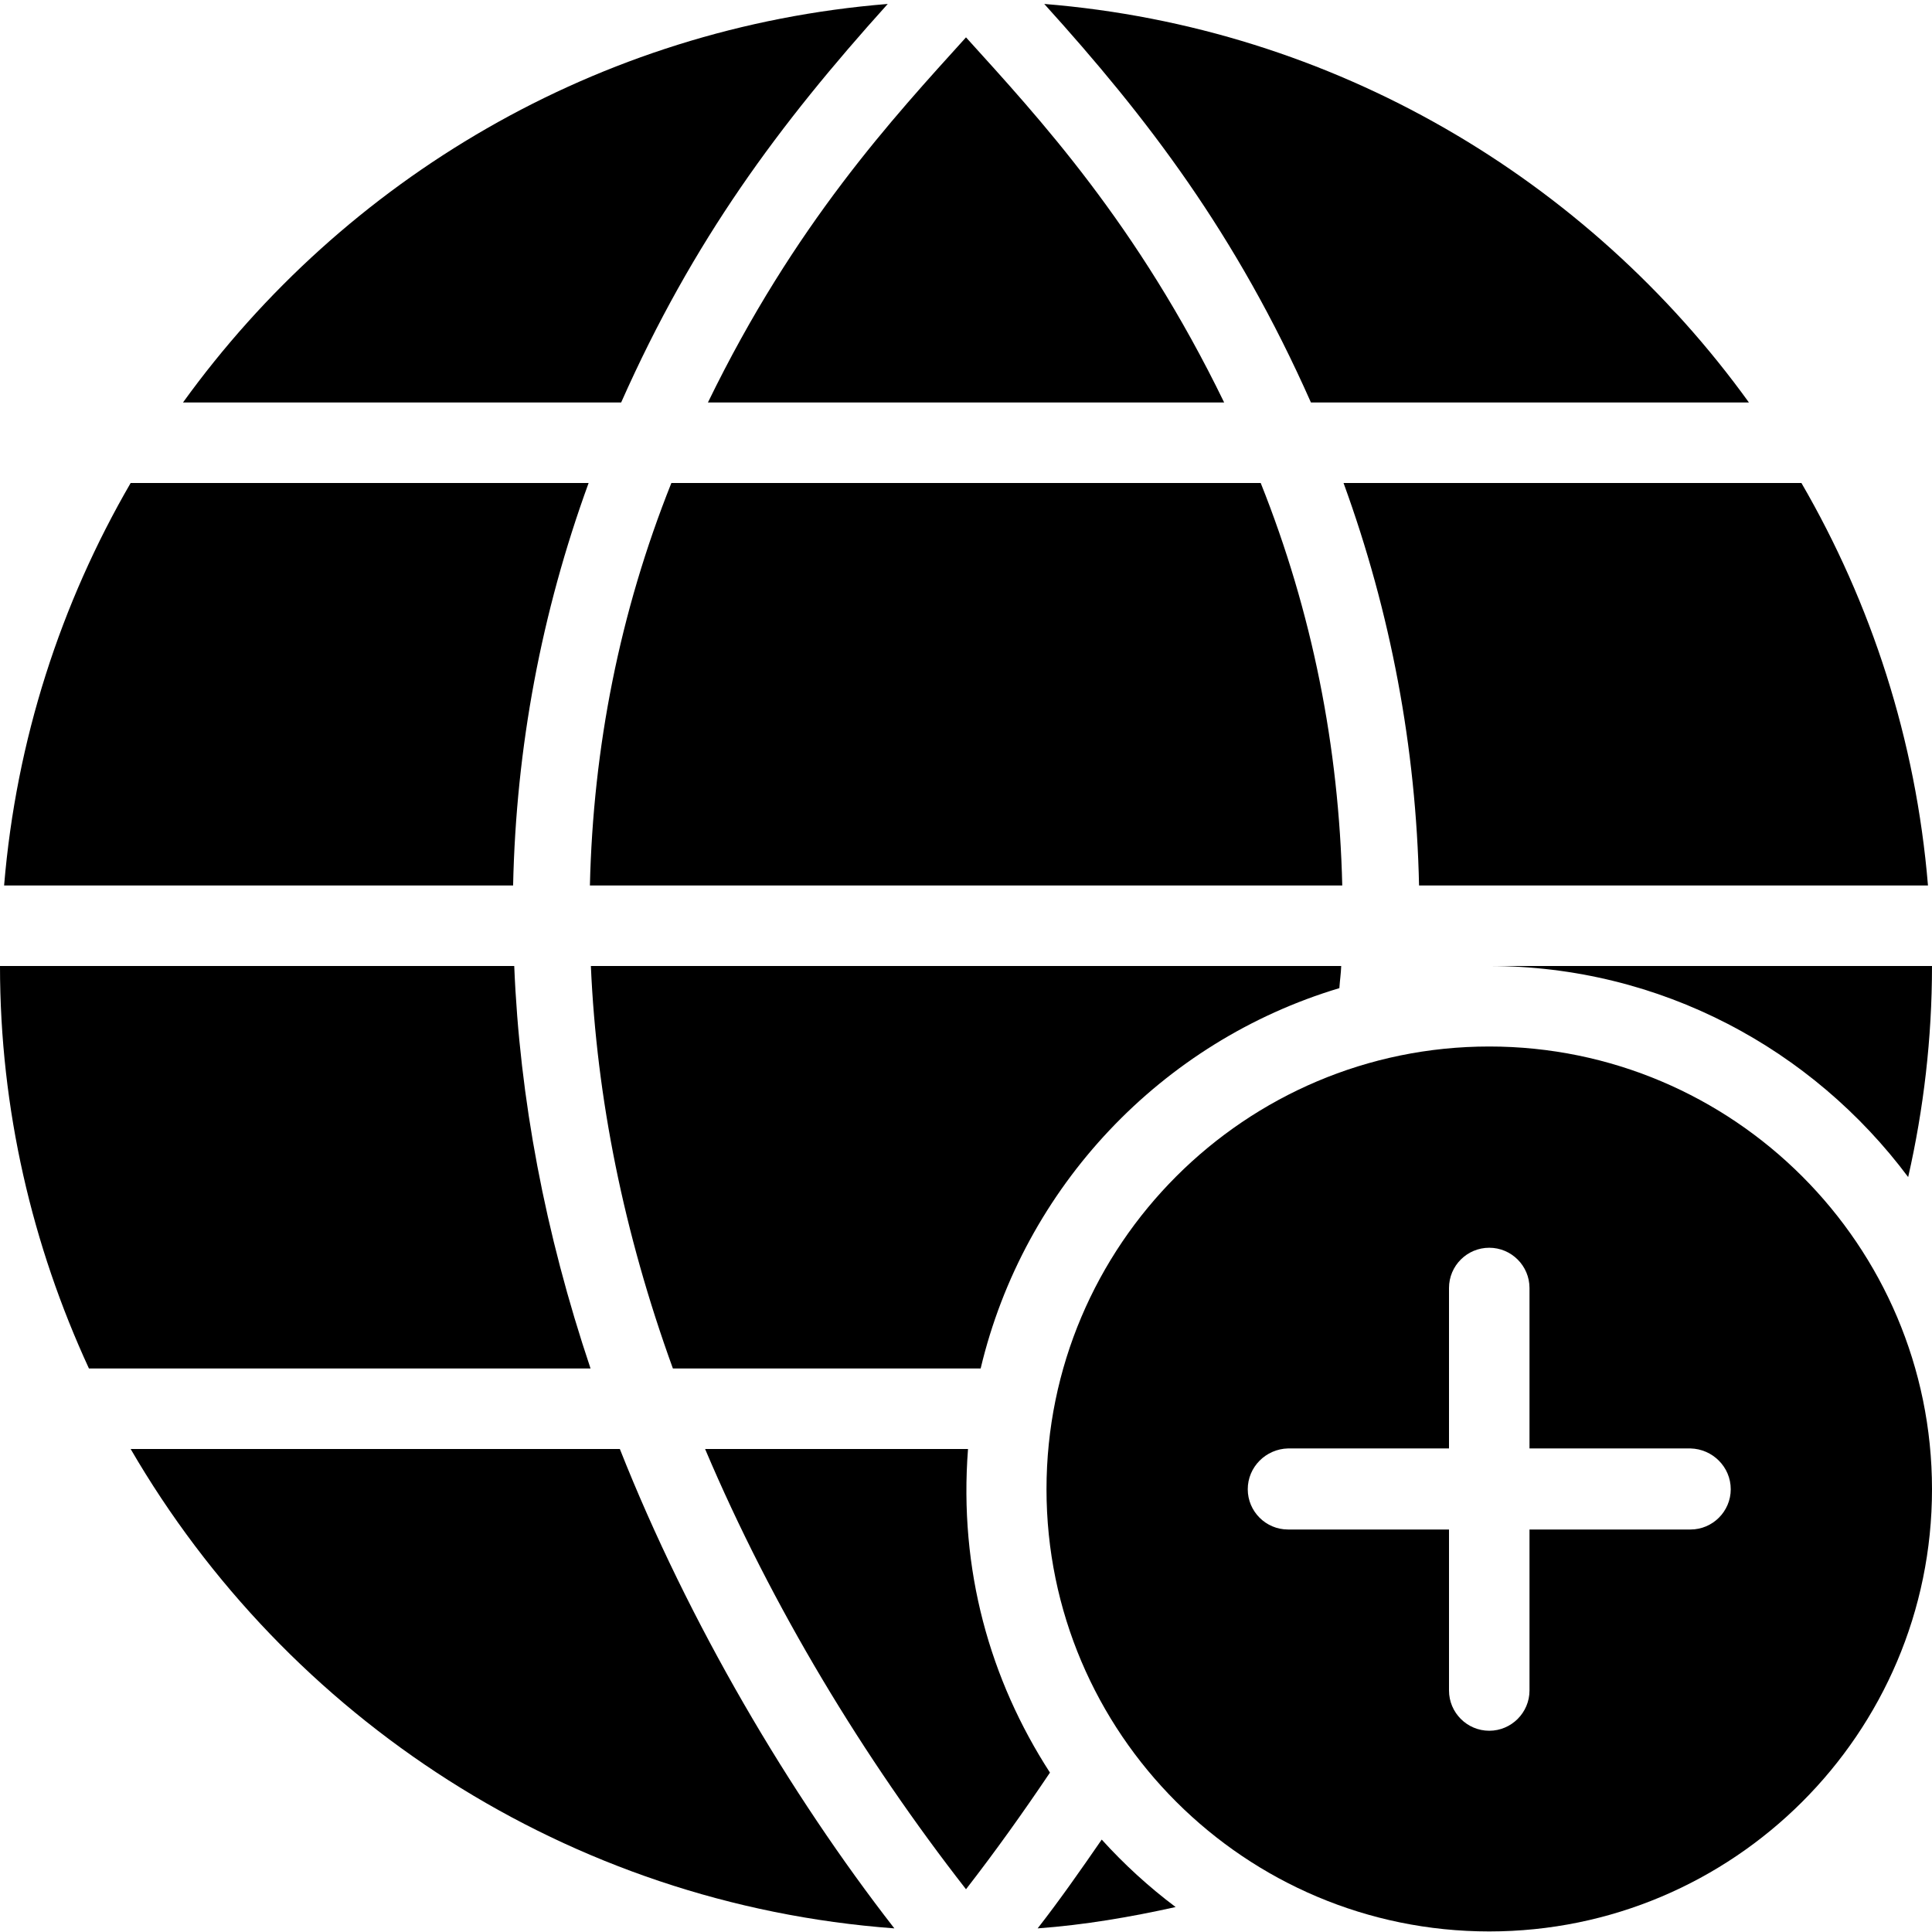 <?xml version="1.0" encoding="utf-8"?>
<!-- Generator: Adobe Illustrator 19.2.1, SVG Export Plug-In . SVG Version: 6.00 Build 0)  -->
<svg version="1.1" xmlns="http://www.w3.org/2000/svg" xmlns:xlink="http://www.w3.org/1999/xlink" x="0px" y="0px" width="24px"
	 height="24px" viewBox="0 0 24 24" enable-background="new 0 0 24 24" xml:space="preserve">
<g id="Filled_Icon">
	<g>
		<path d="M15.207,5C14.13,2.782,12.905,1.464,12,0.464c-0.904,1-2.126,2.315-3.206,4.536H15.207z"/>
		<path d="M6.388,12H0c0,1.785,0.402,3.476,1.105,5h6.231C6.771,15.318,6.455,13.646,6.388,12z"/>
		<path d="M16.285,5h5.441c-2.002-2.774-5.152-4.66-8.754-4.951C14.248,1.459,15.354,2.899,16.285,5z"/>
		<path d="M7.7,18H1.623c1.939,3.338,5.433,5.655,9.487,5.955C9.812,22.287,8.556,20.164,7.7,18z"/>
		<path d="M16.674,11c-0.041-1.717-0.371-3.393-1.013-5H8.34c-0.642,1.607-0.972,3.283-1.012,5H16.674z"/>
		<path d="M7.716,5c0.896-2.019,1.959-3.45,3.312-4.951C7.426,0.34,4.275,2.226,2.273,5H7.716z"/>
		<path d="M16.69,6c0.587,1.611,0.901,3.285,0.938,5h6.322c-0.15-1.811-0.705-3.506-1.572-5H16.69z"/>
		<path d="M0.051,11h6.323c0.037-1.715,0.351-3.389,0.938-5H1.623C0.756,7.494,0.201,9.189,0.051,11z"/>
		<path d="M13.686,22.852c-0.262,0.38-0.525,0.756-0.796,1.103c0.586-0.043,1.155-0.141,1.714-0.265
			C14.271,23.44,13.965,23.16,13.686,22.852z"/>
		<path d="M12.025,18H8.759c0.833,1.966,1.971,3.84,3.241,5.469c0.361-0.465,0.708-0.951,1.043-1.449
			C12.297,20.867,11.91,19.5,12.025,18z"/>
		<path d="M16.638,12.275c0.006-0.092,0.02-0.184,0.023-0.275H7.34c0.072,1.641,0.407,3.312,1.019,5h3.823
			C12.718,14.742,14.431,12.936,16.638,12.275z"/>
		<path d="M18.5,12c2.13,0,4.018,1.034,5.204,2.622C23.896,13.778,24,12.901,24,12H18.5z"/>
		<path d="M18.5,13c-3.033,0-5.5,2.467-5.5,5.5c0,3.032,2.467,5.493,5.5,5.493c3.032,0,5.5-2.461,5.5-5.493
			C24,15.467,21.532,13,18.5,13z M21,19h-2v2c0,0.275-0.225,0.5-0.5,0.5c-0.276,0-0.5-0.225-0.5-0.5v-2h-2
			c-0.276,0-0.5-0.225-0.5-0.5c0-0.276,0.224-0.5,0.5-0.507h2V16c0-0.276,0.224-0.5,0.5-0.5c0.275,0,0.5,0.224,0.5,0.5v1.993h2
			c0.275,0.007,0.5,0.23,0.5,0.507C21.5,18.775,21.275,19,21,19z"/>
	</g>
</g>
<g id="Invisible_Shape">
	<rect fill="none" width="24" height="24"/>
</g>
</svg>
